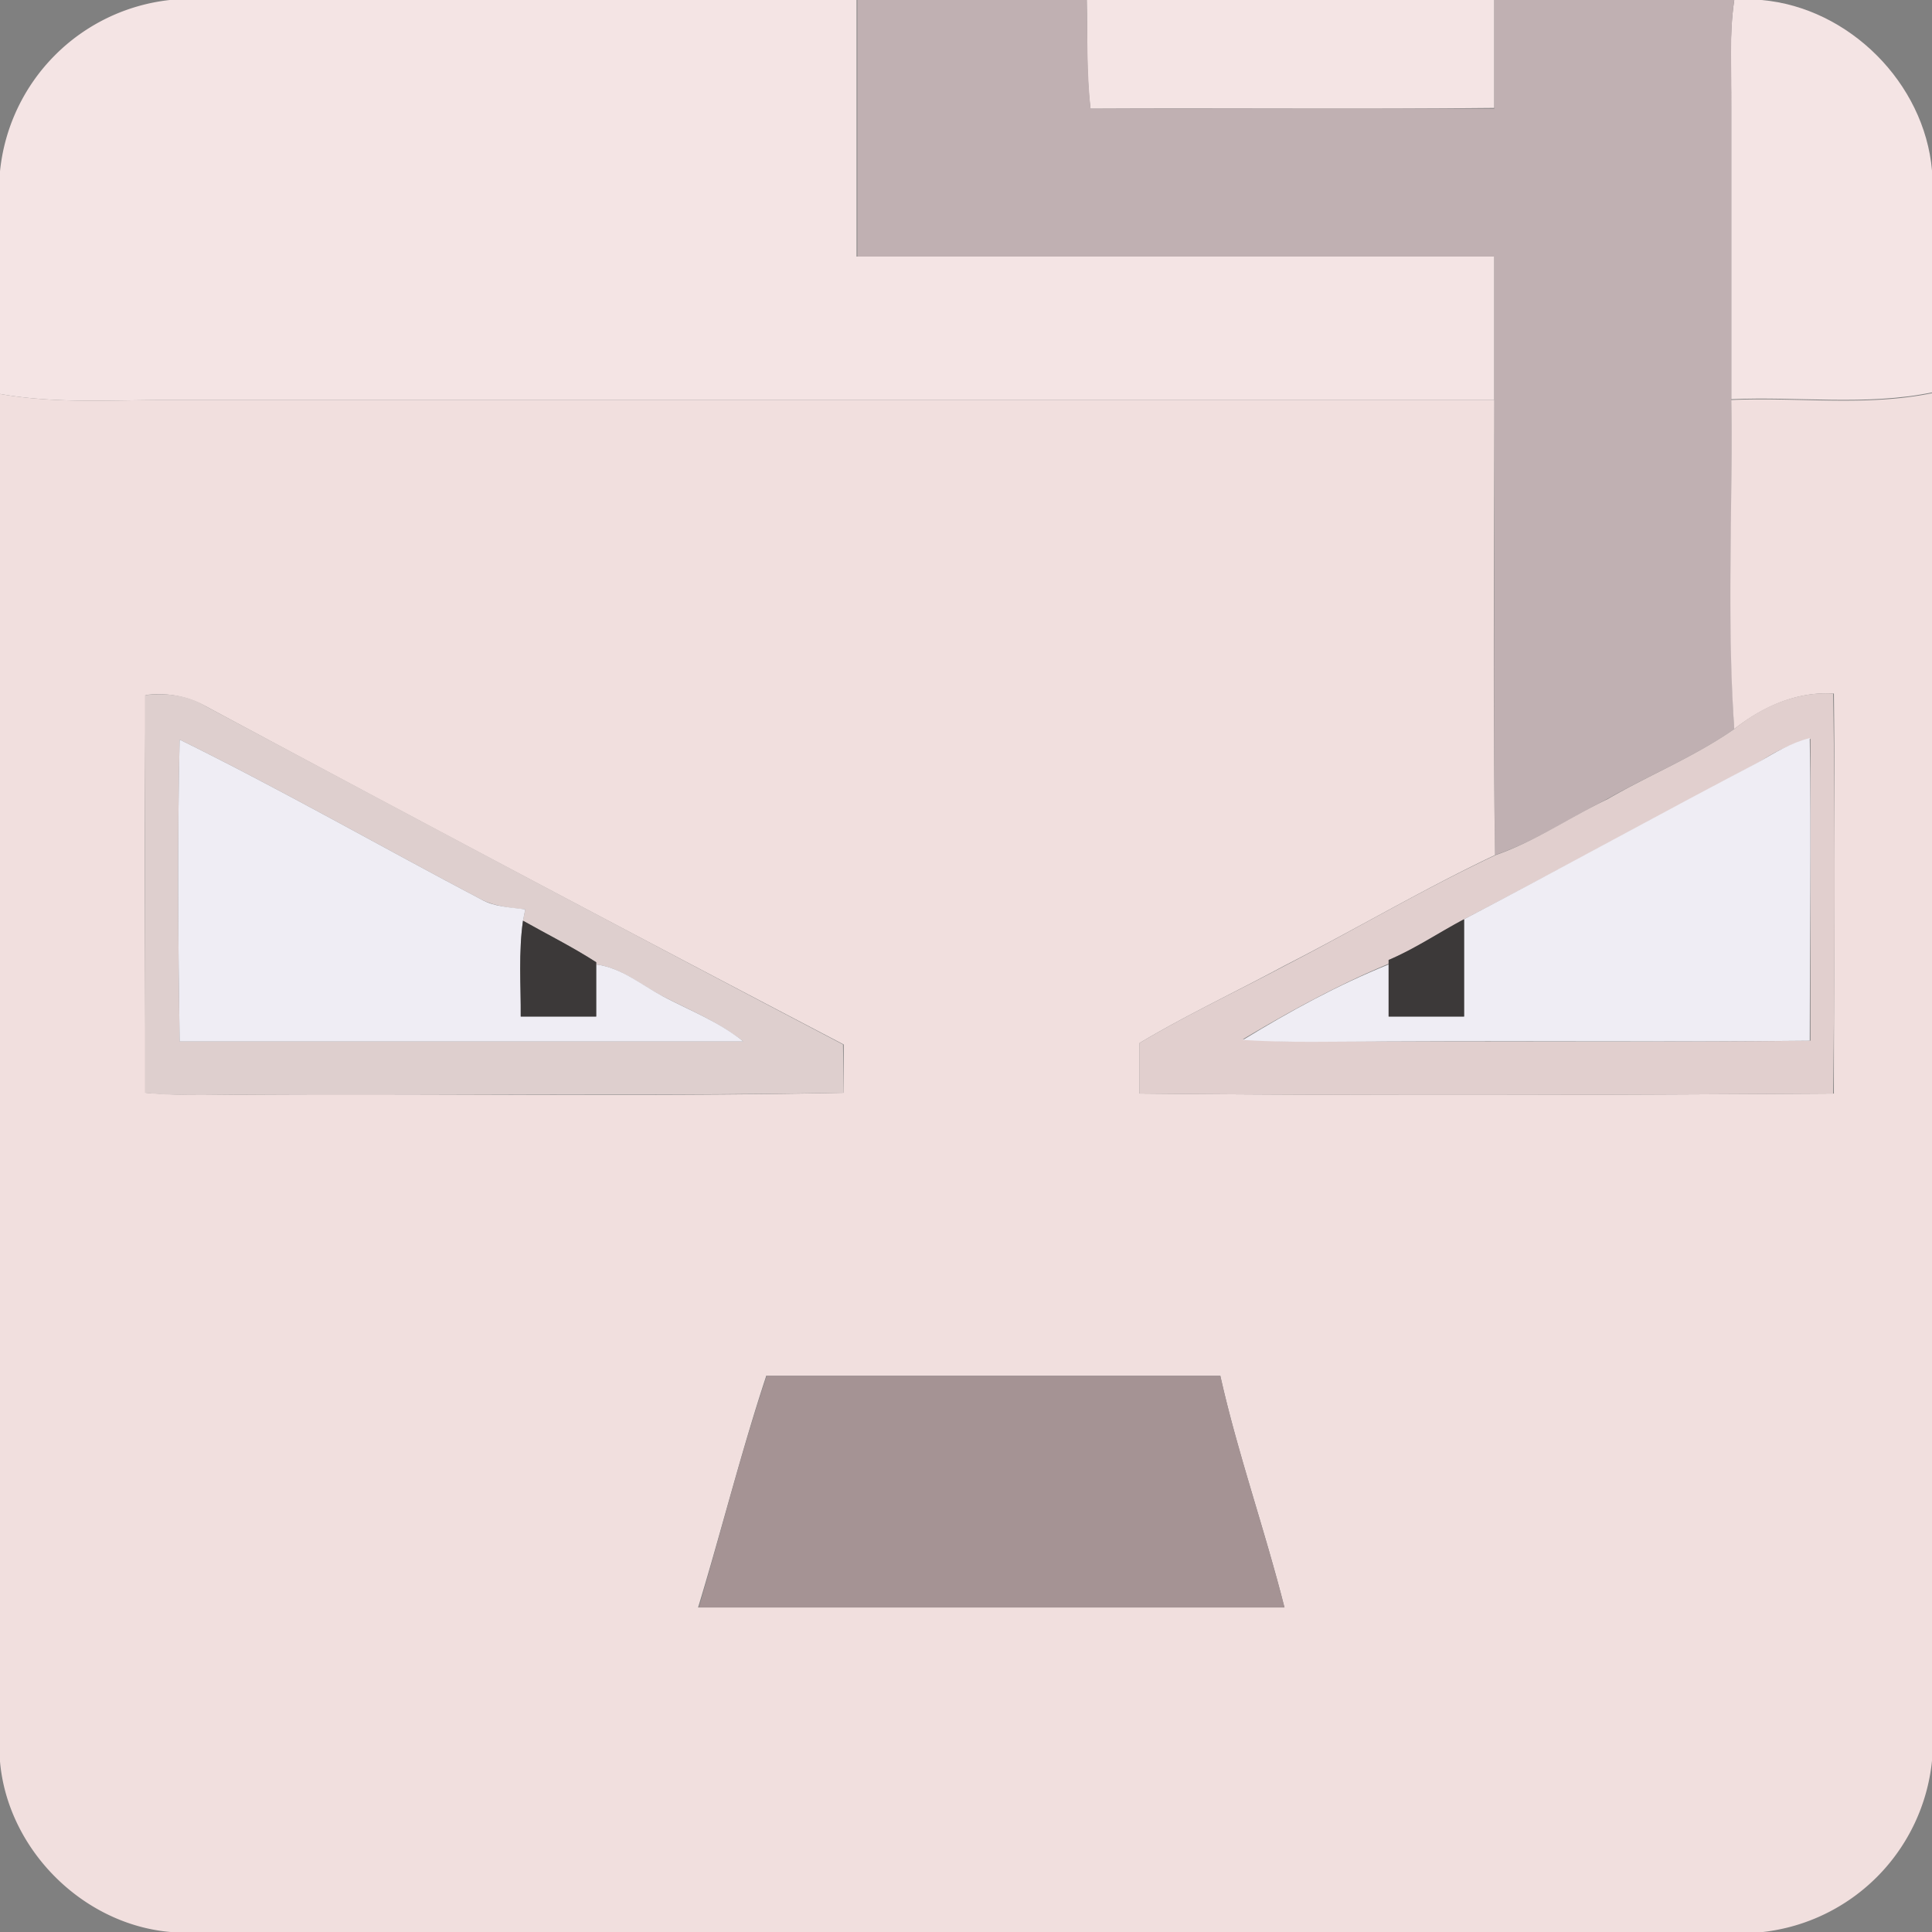 <svg xmlns="http://www.w3.org/2000/svg" viewBox="0 0 256 256"><rect x="0" y="0" width="256" height="256" fill="#808080" stroke="none"/><g fill="#f4e4e4"><path d="M22.5 0h91v34H198v19H22c-7.3 0-14.7.5-22-.8V22.7A25.4 25.4 0 0 1 22.5 0z"/><path d="M144 0h54v14.3c-17.8.2-35.7 0-53.5.1-.6-4.8-.4-9.6-.5-14.4zm85.8 0h3.6C245 1 255 11 256 22.6V52c-8.8 1.8-17.7.5-26.6.9V14c0-4.7-.3-9.3.4-14z"/></g><path fill="#c0b0b2" d="M113.5 0H144c.1 4.8 0 9.6.5 14.4H198V0h31.8c-.7 4.7-.3 9.3-.4 14v39c.2 14.5-.5 29 .4 43.6-5.3 3.7-11.3 6.1-16.9 9.3-4.9 2.5-9.5 5.6-14.8 7.4-.3-20 0-40.2-.1-60.3V34h-84.4V0z"/><path fill="#f1dfde" d="M0 52.2c7.3 1.3 14.7.8 22 .8h176c0 20.1-.2 40.2.1 60.3-9.5 4.5-18.6 9.9-28 14.7-6.3 3.4-12.9 6.5-19.1 10.2v6.7c30.7.3 61.3.2 92 0 0-17.6.2-35.3 0-53-5-.3-9.5 1.8-13.2 4.7-1-14.5-.2-29-.4-43.6 8.9-.4 17.8.9 26.6-.9v181.2a25.4 25.4 0 0 1-22.4 22.7h-211C10.9 255 1 245 0 233.4V52.2m19.3 40c-.2 17.5-.1 35 0 52.6 2.5.2 5 .3 7.7.3 28.2-.3 56.5.3 84.8-.3v-6.4a8499.6 8499.6 0 0 1-84.5-44.8 12.9 12.9 0 0 0-8-1.5m82.2 90.3c-3.3 10-5.9 20.4-9 30.6h77.7c-2.6-10.3-6.2-20.4-8.5-30.7h-60.2z"/><path fill="#decfce" d="M19.3 92.1c2.8-.3 5.6 0 8 1.5 28.1 15 56.2 30 84.4 44.8l.1 6.4c-28.3.5-56.6 0-84.8.3-2.6 0-5.2 0-7.8-.3V92.1m4.6 6c-.3 13.2-.2 26.6 0 39.9h74.7c-3.3-2.6-7-4.1-10.7-6-2.9-1.5-5.5-3.8-8.8-4.2v-.3c-3.1-2-6.5-3.7-9.7-5.5l.3-1.5c-2-.2-4-.4-5.8-1.3-13.3-7-26.4-14.5-40-21.2z"/><path fill="#e1cfce" d="M229.8 96.6c3.7-3 8.3-5 13.1-4.7.3 17.7.2 35.4 0 53-30.6.2-61.3.3-91.9 0v-6.7c6.2-3.7 12.8-6.8 19.2-10.2 9.3-4.8 18.4-10.2 28-14.7 5.2-1.8 9.8-5 14.8-7.4 5.5-3.2 11.5-5.6 16.8-9.3m3.3 4.4c-13.1 6.9-26 14-39.1 20.8-3.4 1.8-6.5 4-10 5.4v.5c-6.7 2.8-13.1 6.3-19.3 10 6.1.5 12.2.2 18.4.3 18.9 0 37.8.1 56.8-.1v-40a21 21 0 0 0-6.8 3.1z"/><path fill="#efedf4" d="M23.8 98c13.6 6.7 26.7 14.2 40 21.2 1.8 1 3.8 1 5.8 1.3l-.3 1.5c-.6 4.2-.2 8.5-.3 12.7h10v-6.9c3.3.4 6 2.7 8.8 4.2 3.6 1.9 7.5 3.4 10.7 6H23.8c-.2-13.3-.3-26.7 0-40zm209.2 3c2.2-1.3 4.4-2.6 6.8-3.2.2 13.4 0 26.7 0 40.1-18.9.2-37.8 0-56.7.1-6.2 0-12.3.2-18.4-.2 6.2-3.8 12.6-7.3 19.3-10v6.9h10v-12.9c13-6.8 26-14 39-20.8z"/><path fill="#3c3939" d="M69 134.7c0-4.2-.3-8.5.3-12.7 3.2 1.8 6.6 3.5 9.7 5.5v7.2H69zm115-7.5c3.5-1.5 6.6-3.6 10-5.4v12.9h-10v-7.5z"/><path fill="#a59394" d="M101.5 182.3h60.2c2.3 10.3 5.9 20.4 8.5 30.7H92.6c3-10.2 5.6-20.6 9-30.7z"/></svg>